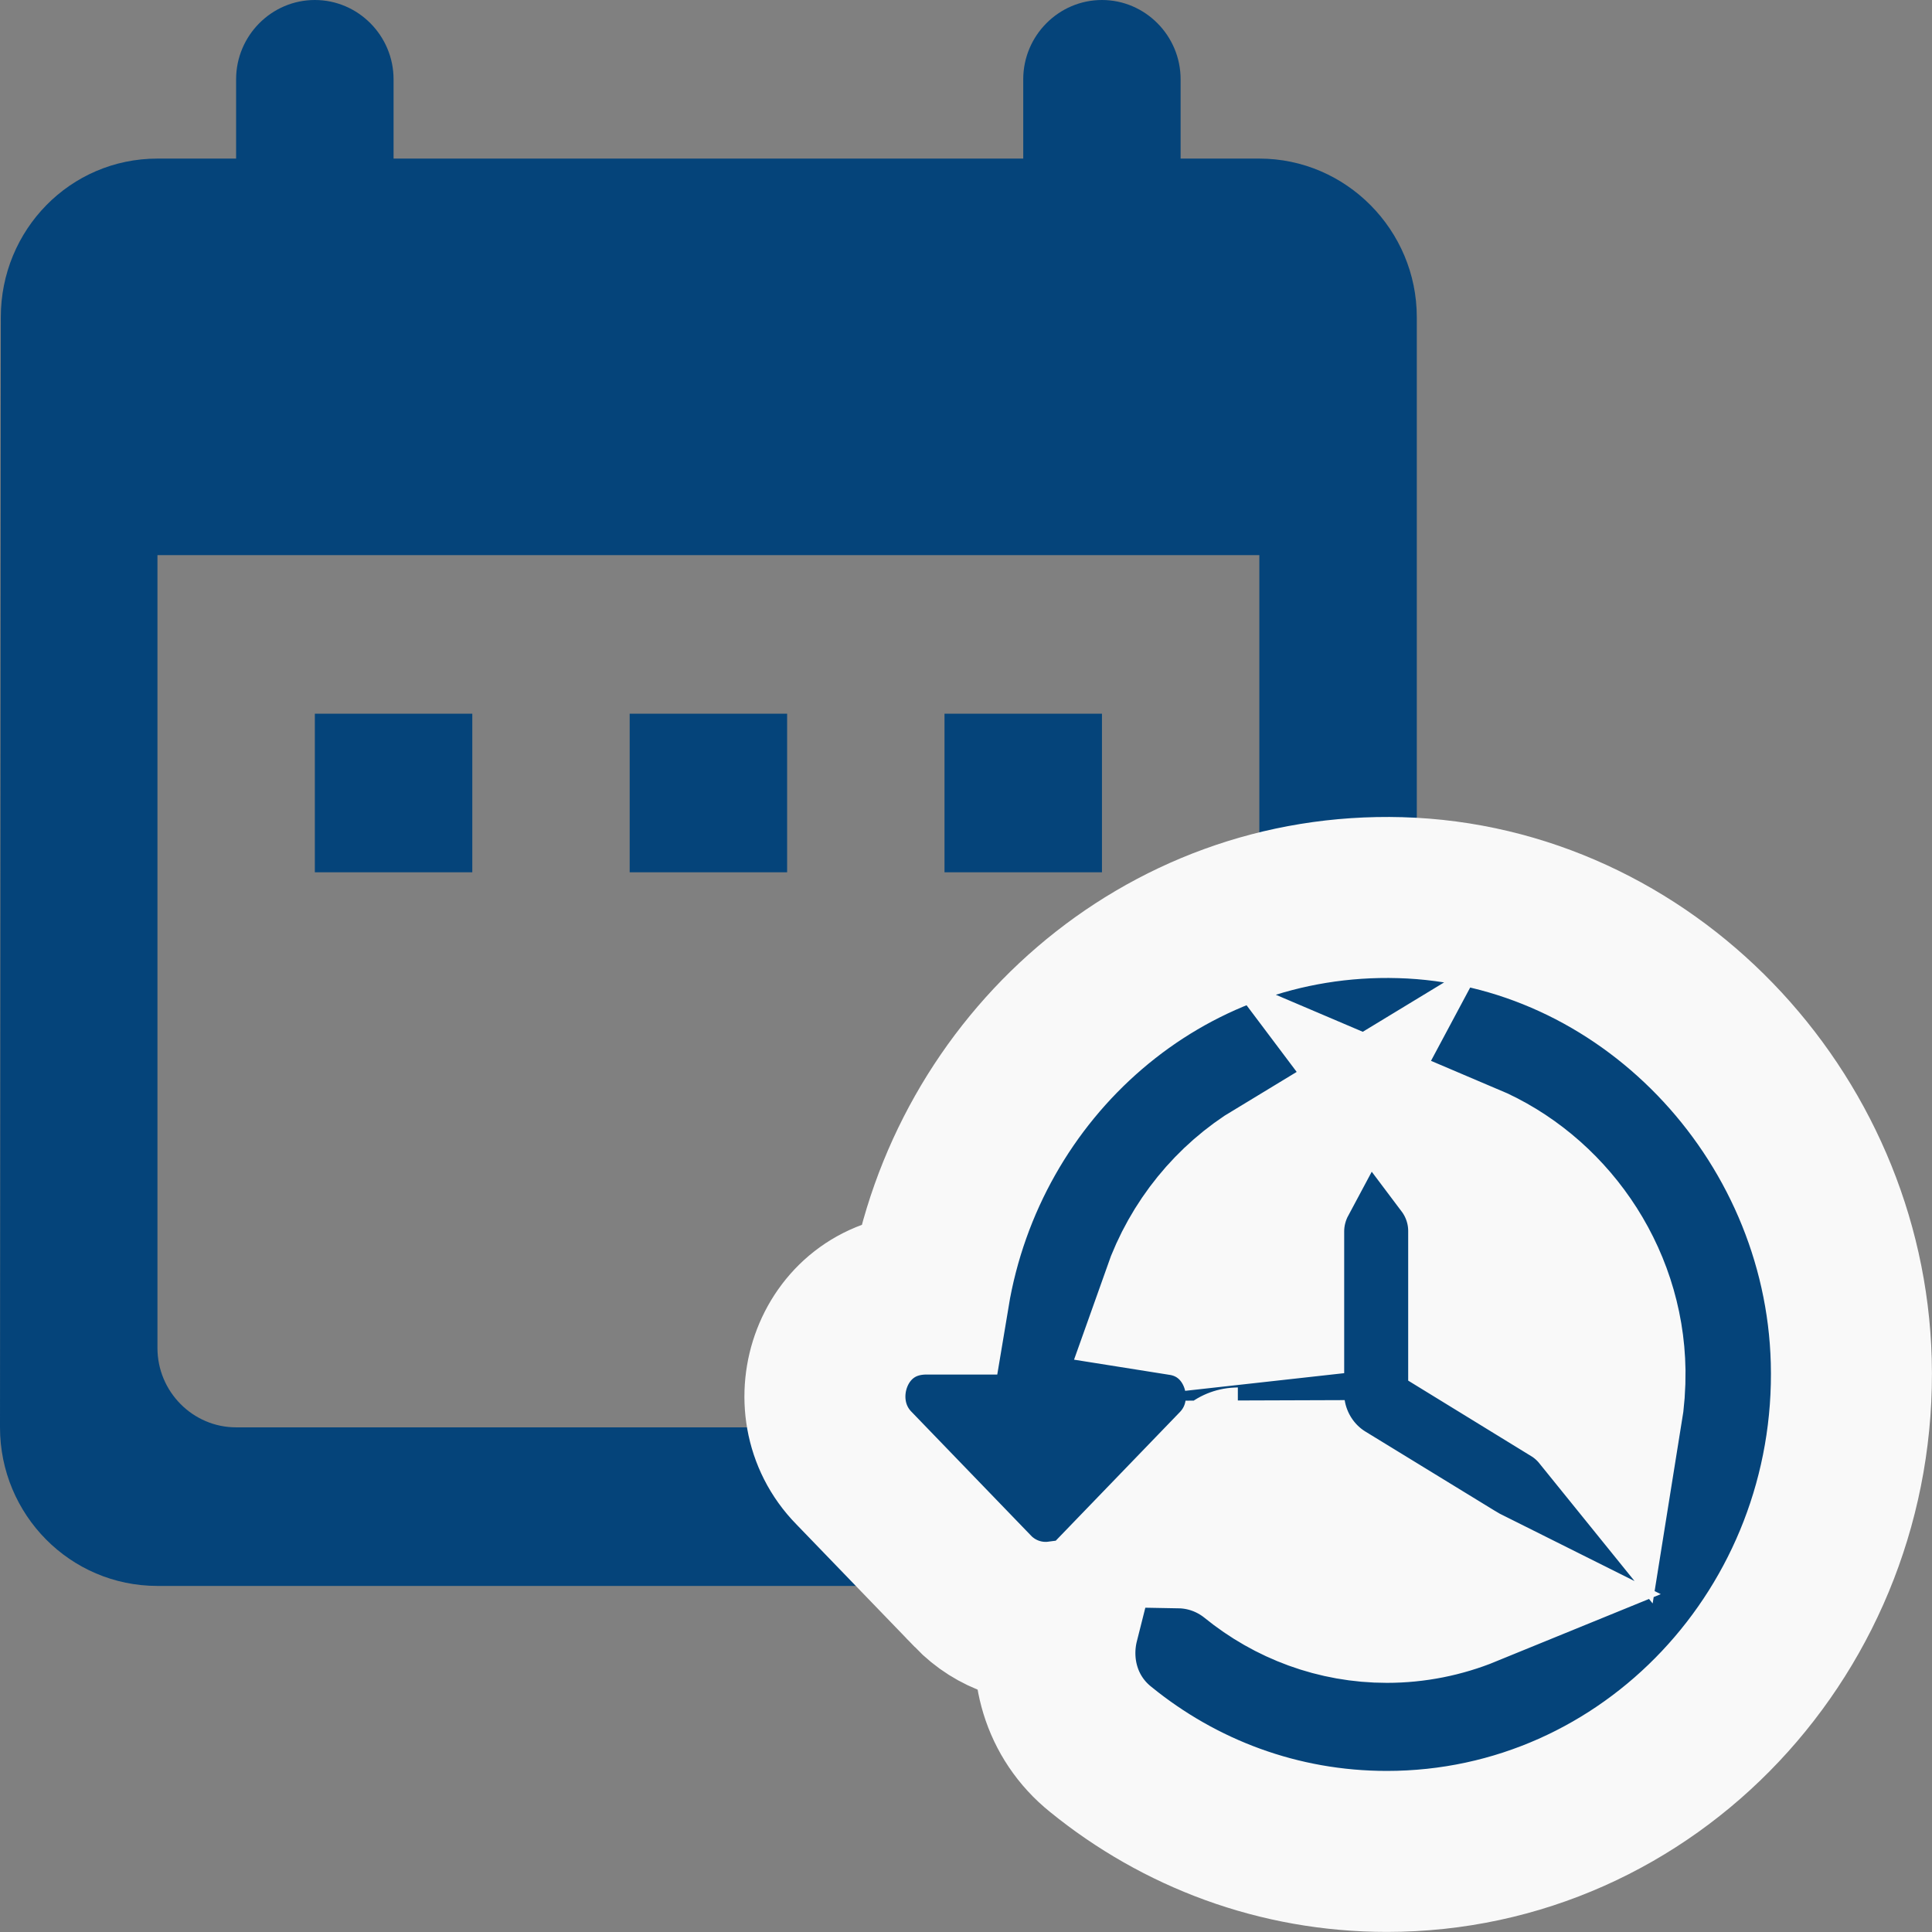 <svg width="24" height="24" viewBox="0 0 24 24" fill="none" xmlns="http://www.w3.org/2000/svg">
<rect x="0" y="0" width="24" height="24" fill="#808080" stroke="none"/>
<path d="M15.644 1.97H14.666V0.985C14.666 0.443 14.226 0 13.689 0C13.151 0 12.711 0.443 12.711 0.985V1.97H4.889V0.985C4.889 0.443 4.449 0 3.911 0C3.373 0 2.933 0.443 2.933 0.985V1.97H1.956C0.87 1.97 0.01 2.857 0.01 3.94L0 17.731C0 18.815 0.87 19.701 1.956 19.701H15.644C16.72 19.701 17.6 18.815 17.6 17.731V3.94C17.6 2.857 16.72 1.97 15.644 1.97ZM15.644 16.746C15.644 17.288 15.204 17.731 14.666 17.731H2.933C2.396 17.731 1.956 17.288 1.956 16.746V6.896H15.644V16.746ZM3.911 8.866H5.867V10.836H3.911V8.866ZM7.822 8.866H9.778V10.836H7.822V8.866ZM11.733 8.866H13.689V10.836H11.733V8.866Z" fill="#05447A"/>
<path d="M17.395 11.151L17.394 11.151C14.441 11.067 12.011 13.249 11.541 16.075H11.51C10.334 16.075 9.858 17.473 10.609 18.238L12.084 19.766L12.085 19.768C12.375 20.068 12.773 20.193 13.153 20.143C13.012 20.702 13.174 21.332 13.675 21.733C14.651 22.526 15.882 22.999 17.228 22.999C20.496 22.999 23.086 20.224 22.997 16.906L22.997 16.906C22.915 13.837 20.438 11.238 17.395 11.151ZM15.698 17.058C15.592 16.587 15.233 16.178 14.685 16.091C14.905 15.468 15.329 14.954 15.867 14.628C15.759 14.83 15.698 15.059 15.698 15.296V17.058ZM18.493 15.291C18.493 14.98 18.389 14.685 18.21 14.447C19.184 14.861 19.922 15.865 19.938 17.032C19.94 17.209 19.927 17.382 19.9 17.549C19.803 17.429 19.685 17.323 19.546 17.237L19.546 17.237L19.542 17.235L18.493 16.591V15.291ZM18.095 19.649C18.133 19.672 18.172 19.693 18.21 19.712C17.904 19.837 17.572 19.905 17.228 19.905C16.614 19.905 16.046 19.689 15.591 19.319L15.591 19.319L15.585 19.314C15.312 19.096 14.986 18.985 14.659 18.979L15.376 18.236C15.376 18.235 15.377 18.235 15.377 18.235C15.569 18.036 15.679 17.795 15.716 17.547C15.785 17.989 16.043 18.39 16.431 18.631L16.431 18.631L16.436 18.634L18.089 19.646L18.089 19.646L18.095 19.649Z" fill="#05447A" stroke="#F9F9F9" stroke-width="2"/>
</svg>
